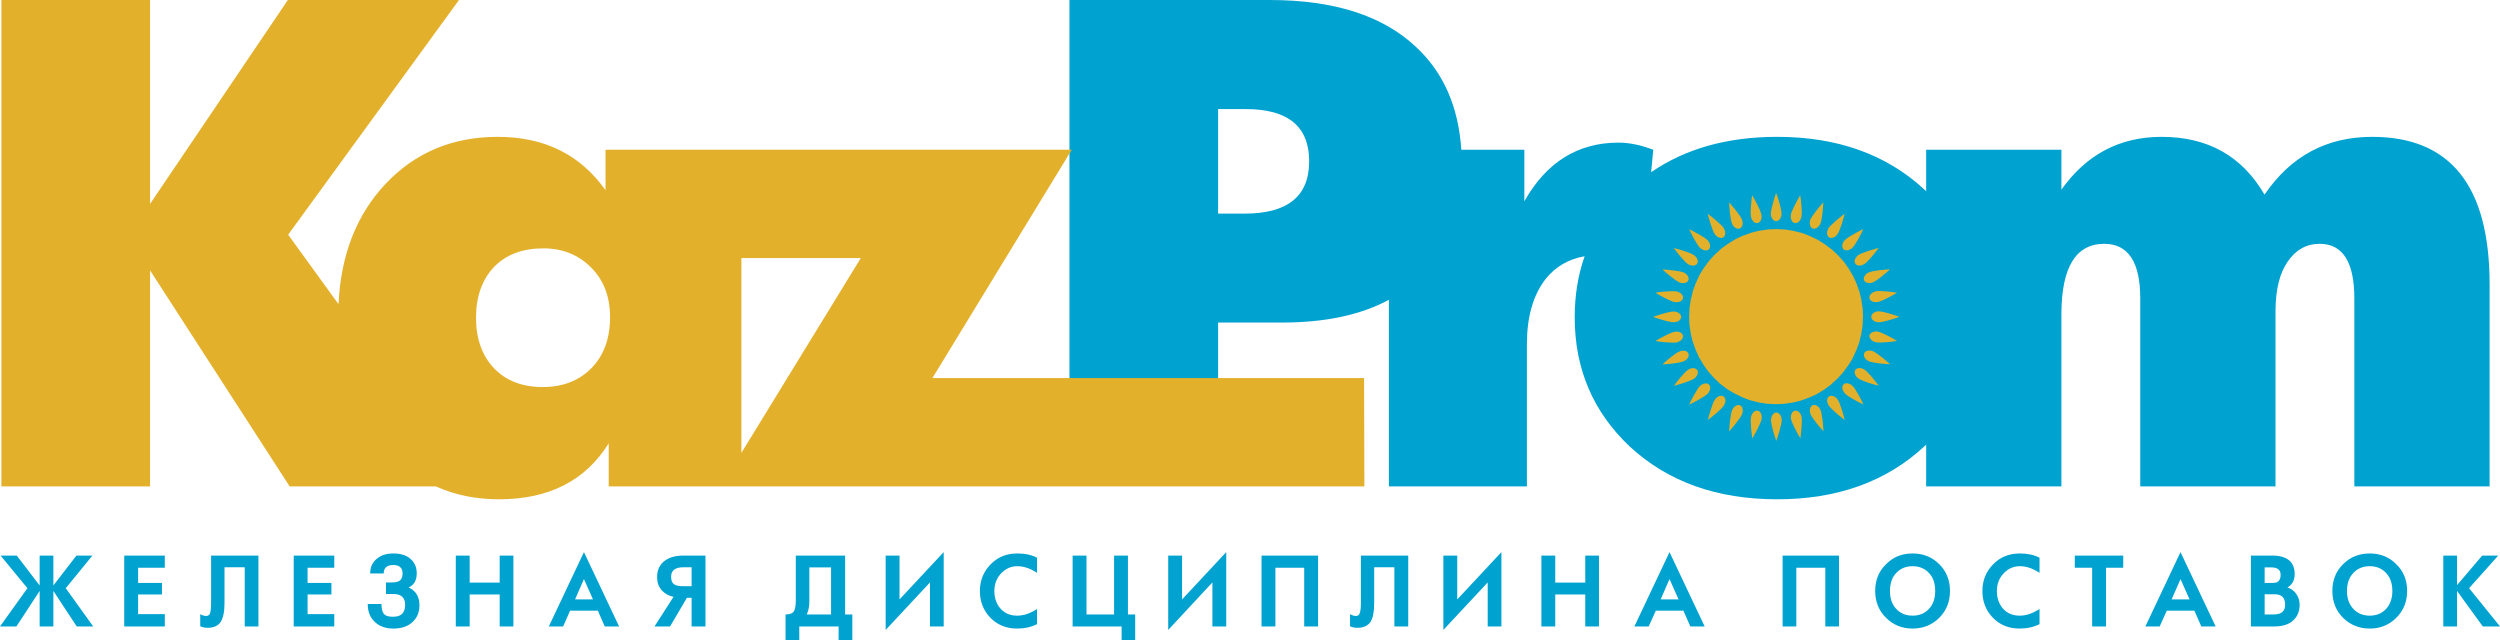 <svg width="164" height="42" viewBox="0 0 164 42" fill="none" xmlns="http://www.w3.org/2000/svg">
<path fill-rule="evenodd" clip-rule="evenodd" d="M164 41.094H162.872L161.181 38.765V41.094H160.281V36.446H161.181V38.387L162.833 36.446H163.882L161.973 38.586L164 41.094ZM156.939 38.765C156.939 38.278 156.8 37.88 156.532 37.591C156.256 37.293 155.9 37.143 155.454 37.143C155.009 37.143 154.643 37.293 154.377 37.591C154.099 37.88 153.96 38.278 153.96 38.765C153.96 39.253 154.099 39.641 154.377 39.94C154.653 40.239 155.009 40.387 155.454 40.387C155.9 40.387 156.256 40.239 156.532 39.94C156.8 39.641 156.939 39.253 156.939 38.765ZM157.908 38.765C157.908 39.472 157.67 40.059 157.196 40.527C156.73 40.994 156.147 41.234 155.454 41.234C154.762 41.234 154.178 40.994 153.703 40.527C153.238 40.059 153.002 39.472 153.002 38.765C153.002 38.059 153.238 37.471 153.703 37.014C154.178 36.536 154.762 36.307 155.454 36.307C156.147 36.307 156.73 36.536 157.196 37.014C157.67 37.471 157.908 38.059 157.908 38.765ZM149.905 39.671C149.905 39.214 149.678 38.984 149.223 38.984H148.561V40.308H149.144C149.658 40.308 149.905 40.099 149.905 39.671ZM149.608 37.7C149.608 37.383 149.401 37.222 149.006 37.222H148.561V38.239H149.125C149.451 38.239 149.608 38.059 149.608 37.7ZM150.855 39.671C150.855 40.08 150.726 40.408 150.479 40.656C150.203 40.944 149.777 41.094 149.214 41.094H147.66V36.446H149.046C150.034 36.446 150.529 36.855 150.529 37.661C150.529 38.069 150.371 38.358 150.054 38.537C150.301 38.616 150.509 38.765 150.648 38.984C150.786 39.184 150.855 39.412 150.855 39.671ZM143.636 39.322L143.041 37.989L142.458 39.322H143.636ZM145.346 41.094H144.406L143.951 40.059H142.142L141.676 41.094H140.737L143.041 36.218L145.346 41.094ZM139.283 37.243H138.155V41.094H137.245V37.243H136.108V36.446H139.283V37.243ZM133.793 40.944C133.418 41.134 132.982 41.234 132.478 41.234C131.766 41.234 131.173 40.985 130.717 40.508C130.273 40.04 130.045 39.462 130.045 38.765C130.045 38.099 130.273 37.521 130.717 37.054C131.183 36.556 131.776 36.307 132.498 36.307C132.992 36.307 133.428 36.396 133.793 36.586V37.581C133.368 37.293 132.933 37.143 132.498 37.143C132.082 37.143 131.737 37.302 131.439 37.611C131.142 37.93 130.995 38.308 130.995 38.765C130.995 39.243 131.133 39.631 131.41 39.94C131.687 40.239 132.042 40.387 132.488 40.387C132.903 40.387 133.339 40.249 133.793 39.95V40.944ZM126.949 38.765C126.949 38.278 126.821 37.88 126.543 37.591C126.267 37.293 125.91 37.143 125.466 37.143C125.02 37.143 124.664 37.293 124.388 37.591C124.11 37.88 123.982 38.278 123.982 38.765C123.982 39.253 124.11 39.641 124.388 39.94C124.664 40.239 125.02 40.387 125.466 40.387C125.91 40.387 126.267 40.239 126.543 39.94C126.821 39.641 126.949 39.253 126.949 38.765ZM127.919 38.765C127.919 39.472 127.681 40.059 127.217 40.527C126.742 40.994 126.158 41.234 125.466 41.234C124.773 41.234 124.189 40.994 123.724 40.527C123.249 40.059 123.012 39.472 123.012 38.765C123.012 38.059 123.249 37.471 123.724 37.014C124.189 36.536 124.773 36.307 125.466 36.307C126.158 36.307 126.742 36.536 127.217 37.014C127.681 37.471 127.919 38.059 127.919 38.765ZM120.639 41.094H119.739V37.243H117.839V41.094H116.939V36.446H120.639V41.094ZM110.115 39.322L109.521 37.989L108.938 39.322H110.115ZM111.826 41.094H110.886L110.431 40.059H108.622L108.156 41.094H107.216L109.521 36.218L111.826 41.094ZM104.893 41.094H103.993V38.995H102.024V41.094H101.115V36.446H102.024V38.218H103.993V36.446H104.893V41.094ZM98.493 41.094H97.593V38.208L94.685 41.324V36.446H95.595V39.322L98.493 36.218V41.094ZM92.38 41.094H91.471V37.212H90.146V39.562C90.146 40.139 90.067 40.547 89.899 40.806C89.721 41.055 89.443 41.184 89.038 41.184C88.879 41.184 88.711 41.154 88.563 41.084V40.288C88.702 40.368 88.83 40.408 88.949 40.408C89.057 40.408 89.136 40.358 89.176 40.278C89.245 40.149 89.275 39.91 89.275 39.542V36.446H92.38V41.094ZM86.466 41.094H85.556V37.243H83.667V41.094H82.757V36.446H86.466V41.094ZM80.442 41.094H79.533V38.208L76.635 41.324V36.446H77.544V39.322L80.442 36.218V41.094ZM74.468 42H73.578V41.094H70.364V36.446H71.274V40.308H73.084V36.446H73.993V40.308H74.468V42ZM68.029 40.944C67.653 41.134 67.218 41.234 66.714 41.234C66.002 41.234 65.409 40.985 64.953 40.508C64.509 40.04 64.281 39.462 64.281 38.765C64.281 38.099 64.509 37.521 64.953 37.054C65.419 36.556 66.012 36.307 66.734 36.307C67.238 36.307 67.664 36.396 68.029 36.586V37.581C67.604 37.293 67.168 37.143 66.734 37.143C66.318 37.143 65.973 37.302 65.675 37.611C65.378 37.93 65.231 38.308 65.231 38.765C65.231 39.243 65.369 39.631 65.646 39.94C65.923 40.239 66.278 40.387 66.724 40.387C67.139 40.387 67.575 40.249 68.029 39.95V40.944ZM61.907 41.094H61.007V38.208L58.099 41.324V36.446H59.009V39.322L61.907 36.218V41.094ZM54.518 40.308V37.222H53.094V39.483C53.094 39.771 53.035 40.049 52.926 40.308H54.518ZM55.913 42H55.013V41.094H52.432V42H51.532V40.308C51.789 40.308 51.967 40.249 52.056 40.13C52.154 40.009 52.204 39.761 52.204 39.393V36.446H55.439V40.308H55.913V42ZM45.37 38.456V37.212H44.846C44.302 37.212 44.025 37.412 44.025 37.83C44.025 38.049 44.074 38.199 44.182 38.297C44.302 38.407 44.499 38.456 44.796 38.456H45.37ZM46.279 41.094H45.37V39.214H45.063L43.956 41.094H42.937L44.182 39.153C43.856 39.084 43.599 38.934 43.412 38.725C43.203 38.487 43.105 38.208 43.105 37.87C43.105 37.422 43.253 37.074 43.559 36.825C43.856 36.576 44.282 36.446 44.835 36.446H46.279V41.094ZM38.901 39.322L38.307 37.989L37.724 39.322H38.901ZM40.612 41.094H39.672L39.218 40.059H37.398L36.942 41.094H36.003L38.307 36.218L40.612 41.094ZM33.679 41.094H32.779V38.995H30.81V41.094H29.9V36.446H30.81V38.218H32.779V36.446H33.679V41.094ZM27.516 39.711C27.516 40.169 27.358 40.537 27.052 40.816C26.745 41.094 26.33 41.234 25.796 41.234C25.311 41.234 24.905 41.094 24.608 40.816C24.282 40.527 24.124 40.13 24.124 39.621H25.024C25.024 39.959 25.093 40.199 25.232 40.318C25.34 40.418 25.529 40.458 25.796 40.458C26.32 40.458 26.577 40.199 26.577 39.671C26.577 39.203 26.32 38.965 25.796 38.965H25.321V38.208H25.726C25.973 38.208 26.142 38.158 26.251 38.069C26.35 37.98 26.409 37.83 26.409 37.621C26.409 37.253 26.201 37.064 25.805 37.064C25.38 37.064 25.172 37.253 25.172 37.621H24.282C24.282 37.212 24.431 36.884 24.728 36.646C25.004 36.417 25.361 36.307 25.796 36.307C26.309 36.307 26.705 36.437 26.973 36.705C27.22 36.934 27.338 37.243 27.338 37.611C27.338 38.069 27.161 38.377 26.805 38.537C27.28 38.755 27.516 39.143 27.516 39.711ZM21.928 41.094H19.268V36.446H21.928V37.243H20.177V38.239H21.741V38.995H20.177V40.288H21.928V41.094ZM16.953 41.094H16.053V37.212H14.728V39.562C14.728 40.139 14.639 40.547 14.47 40.806C14.303 41.055 14.016 41.184 13.62 41.184C13.452 41.184 13.294 41.154 13.135 41.084V40.288C13.274 40.368 13.402 40.408 13.531 40.408C13.64 40.408 13.709 40.358 13.759 40.278C13.818 40.149 13.848 39.91 13.848 39.542V36.446H16.953V41.094ZM10.811 41.094H8.15V36.446H10.811V37.243H9.06V38.239H10.623V38.995H9.06V40.288H10.811V41.094ZM6.113 41.094H5.034L3.501 38.765V41.094H2.601V38.765L1.078 41.094H0L1.8 38.586L0.039 36.446H1.099L2.601 38.407V36.446H3.501V38.407L5.015 36.446H6.063L4.313 38.586L6.113 41.094Z" fill="#00A2D0"/>
<path fill-rule="evenodd" clip-rule="evenodd" d="M85.882 10.58C85.882 8.3 84.497 7.156 81.728 7.156H79.908V14.013H81.649C84.478 14.013 85.882 12.869 85.882 10.58ZM91.114 19.666C89.266 20.662 86.931 21.159 84.092 21.159H79.908V25.329H70.156V0.001H83.311C87.515 0.001 90.699 1.026 92.875 3.065C94.686 4.738 95.674 6.987 95.862 9.824H99.997V13.207C101.441 10.64 103.508 9.356 106.178 9.356C106.851 9.356 107.622 9.505 108.454 9.824L108.315 11.296C110.58 9.743 113.329 8.977 116.584 8.977C120.52 8.977 123.734 10.122 126.227 12.421L126.356 12.54V9.824H135.228V12.441C136.869 10.132 139.056 8.977 141.805 8.977C144.832 8.977 147.087 10.242 148.551 12.769C150.272 10.242 152.626 8.977 155.613 8.977C160.756 8.977 163.318 12.202 163.318 18.662V24.991V31.908H154.445V19.576C154.445 17.188 153.684 15.994 152.171 15.994C151.3 15.994 150.608 16.383 150.074 17.159C149.539 17.925 149.273 19.019 149.273 20.423V31.908H140.401V19.576C140.401 17.188 139.609 15.994 138.037 15.994C136.167 15.994 135.228 17.547 135.228 20.632V31.908H126.356V29.171L126.227 29.291C123.734 31.599 120.52 32.754 116.584 32.754C112.617 32.754 109.403 31.599 106.91 29.291C104.507 27.022 103.301 24.204 103.301 20.811C103.301 19.378 103.517 18.034 103.953 16.81C102.884 16.999 102.034 17.497 101.401 18.293C100.571 19.358 100.165 20.781 100.165 22.582V31.908H91.114V19.666Z" fill="#00A2D0"/>
<path fill-rule="evenodd" clip-rule="evenodd" d="M48.635 29.709L56.468 16.93H48.635V29.709ZM28.596 31.909H19.002L9.843 17.736V31.909H0.091V0H9.843V13.377L18.884 0H30.109L18.903 15.396L22.207 19.955C22.355 16.73 23.384 14.103 25.263 12.093C27.211 10.013 29.675 8.977 32.651 8.977C35.707 8.977 38.072 10.142 39.723 12.48V9.823H48.437H48.635H70.306L61.166 24.802H89.484L89.504 31.909H48.635H47.29H39.931V29.082C38.408 31.53 36.014 32.754 32.73 32.754C31.227 32.754 29.852 32.476 28.596 31.909ZM40.02 20.811C40.02 19.457 39.605 18.372 38.773 17.546C37.943 16.711 36.904 16.293 35.638 16.293C34.274 16.293 33.195 16.701 32.404 17.517C31.623 18.343 31.227 19.457 31.227 20.851C31.227 22.224 31.623 23.329 32.404 24.154C33.195 24.981 34.264 25.39 35.599 25.39C36.914 25.39 37.972 24.981 38.794 24.154C39.605 23.329 40.02 22.215 40.02 20.811Z" fill="#E3B02C"/>
<path fill-rule="evenodd" clip-rule="evenodd" d="M118.097 12.809C118.146 13.098 118.236 13.934 118.176 14.202C118.126 14.481 117.929 14.671 117.731 14.631C117.543 14.59 117.435 14.342 117.483 14.064C117.543 13.794 117.939 13.058 118.097 12.809ZM119.611 13.267C119.6 13.565 119.531 14.402 119.422 14.661C119.313 14.909 119.086 15.059 118.908 14.989C118.73 14.909 118.671 14.64 118.769 14.381C118.879 14.133 119.412 13.486 119.611 13.267ZM121.005 14.024C120.945 14.312 120.708 15.118 120.549 15.347C120.401 15.576 120.144 15.675 119.986 15.566C119.818 15.456 119.818 15.178 119.966 14.949C120.124 14.72 120.777 14.193 121.005 14.024ZM122.231 15.028C122.113 15.308 121.727 16.044 121.529 16.243C121.341 16.433 121.064 16.481 120.926 16.343C120.797 16.203 120.837 15.934 121.034 15.736C121.232 15.546 121.974 15.148 122.231 15.028ZM123.24 16.262C123.072 16.512 122.548 17.159 122.32 17.308C122.083 17.466 121.816 17.458 121.707 17.297C121.598 17.128 121.698 16.88 121.924 16.721C122.152 16.571 122.963 16.332 123.24 16.262ZM123.982 17.666C123.774 17.875 123.131 18.412 122.884 18.512C122.627 18.622 122.36 18.562 122.281 18.383C122.212 18.203 122.36 17.965 122.607 17.865C122.864 17.756 123.695 17.676 123.982 17.666ZM124.447 19.199C124.2 19.358 123.468 19.756 123.2 19.806C122.924 19.866 122.677 19.746 122.637 19.557C122.597 19.368 122.795 19.169 123.062 19.109C123.329 19.059 124.16 19.149 124.447 19.199ZM124.605 20.781C124.328 20.891 123.536 21.14 123.26 21.14C122.983 21.14 122.756 20.981 122.756 20.781C122.756 20.582 122.983 20.423 123.26 20.423C123.536 20.423 124.338 20.682 124.605 20.781ZM124.447 22.363C124.16 22.423 123.329 22.503 123.062 22.453C122.795 22.394 122.607 22.194 122.637 22.006C122.677 21.816 122.934 21.707 123.2 21.756C123.468 21.806 124.21 22.215 124.447 22.363ZM123.992 23.897C123.695 23.887 122.864 23.807 122.617 23.707C122.36 23.598 122.212 23.369 122.291 23.18C122.36 23.001 122.627 22.941 122.884 23.05C123.142 23.16 123.785 23.697 123.992 23.897ZM123.24 25.3C122.953 25.24 122.162 25.001 121.934 24.842C121.698 24.692 121.609 24.434 121.707 24.275C121.816 24.105 122.092 24.105 122.32 24.254C122.548 24.404 123.072 25.061 123.24 25.3ZM122.241 26.534C121.974 26.414 121.232 26.026 121.045 25.828C120.847 25.628 120.797 25.36 120.935 25.22C121.074 25.081 121.341 25.131 121.539 25.329C121.737 25.519 122.123 26.265 122.241 26.534ZM121.015 27.549C120.777 27.379 120.124 26.842 119.976 26.613C119.818 26.385 119.827 26.116 119.986 26.006C120.155 25.897 120.412 25.997 120.559 26.225C120.718 26.454 120.945 27.26 121.015 27.549ZM119.62 28.295C119.412 28.086 118.888 27.439 118.779 27.18C118.671 26.932 118.73 26.663 118.908 26.584C119.096 26.514 119.323 26.653 119.432 26.912C119.531 27.171 119.611 28.007 119.62 28.295ZM118.107 28.763C117.948 28.514 117.553 27.778 117.493 27.499C117.444 27.231 117.553 26.982 117.74 26.942C117.939 26.902 118.136 27.091 118.186 27.37C118.236 27.638 118.146 28.475 118.107 28.763ZM116.524 28.923C116.415 28.644 116.178 27.838 116.178 27.569C116.178 27.291 116.336 27.061 116.524 27.061C116.722 27.061 116.881 27.291 116.881 27.569C116.881 27.838 116.624 28.644 116.524 28.923ZM114.952 28.763C114.902 28.475 114.813 27.638 114.863 27.37C114.921 27.091 115.12 26.902 115.307 26.942C115.495 26.982 115.614 27.231 115.555 27.509C115.506 27.778 115.1 28.514 114.952 28.763ZM113.428 28.305C113.438 28.007 113.517 27.171 113.626 26.912C113.726 26.663 113.962 26.514 114.141 26.584C114.319 26.663 114.378 26.932 114.269 27.191C114.17 27.439 113.626 28.086 113.428 28.305ZM112.034 27.549C112.103 27.26 112.34 26.454 112.489 26.225C112.647 25.997 112.894 25.897 113.062 26.006C113.22 26.116 113.23 26.394 113.072 26.623C112.924 26.852 112.272 27.379 112.034 27.549ZM110.807 26.544C110.926 26.265 111.322 25.529 111.509 25.329C111.708 25.141 111.975 25.091 112.113 25.23C112.251 25.369 112.202 25.638 112.014 25.837C111.816 26.026 111.075 26.425 110.807 26.544ZM109.808 25.31C109.976 25.061 110.501 24.414 110.728 24.265C110.955 24.105 111.233 24.116 111.341 24.275C111.44 24.444 111.351 24.692 111.114 24.852C110.886 25.001 110.085 25.24 109.808 25.31ZM109.057 23.906C109.264 23.697 109.907 23.16 110.165 23.06C110.422 22.951 110.689 23.01 110.758 23.19C110.837 23.369 110.689 23.607 110.432 23.707C110.175 23.816 109.343 23.897 109.057 23.906ZM108.592 22.373C108.839 22.215 109.581 21.816 109.847 21.766C110.115 21.707 110.362 21.826 110.401 22.015C110.442 22.204 110.253 22.403 109.986 22.463C109.71 22.513 108.878 22.423 108.592 22.373ZM108.443 20.791C108.71 20.682 109.511 20.433 109.789 20.433C110.056 20.433 110.283 20.593 110.283 20.791C110.283 20.99 110.056 21.14 109.789 21.14C109.511 21.14 108.71 20.891 108.443 20.791ZM108.592 19.199C108.889 19.149 109.71 19.069 109.986 19.119C110.253 19.179 110.442 19.378 110.401 19.568C110.362 19.756 110.115 19.866 109.847 19.816C109.571 19.756 108.839 19.358 108.592 19.199ZM109.057 17.676C109.343 17.686 110.175 17.765 110.432 17.865C110.689 17.975 110.827 18.203 110.758 18.383C110.679 18.572 110.411 18.631 110.165 18.522C109.907 18.412 109.264 17.875 109.057 17.676ZM109.799 16.272C110.085 16.332 110.886 16.571 111.114 16.731C111.341 16.88 111.44 17.138 111.332 17.297C111.222 17.466 110.955 17.466 110.718 17.318C110.491 17.168 109.967 16.502 109.799 16.272ZM110.807 15.039C111.075 15.158 111.807 15.546 112.004 15.746C112.202 15.944 112.241 16.213 112.103 16.352C111.975 16.491 111.697 16.442 111.509 16.243C111.312 16.053 110.926 15.297 110.807 15.039ZM112.024 14.024C112.272 14.193 112.914 14.72 113.072 14.959C113.22 15.188 113.211 15.456 113.052 15.566C112.894 15.675 112.637 15.576 112.479 15.347C112.33 15.118 112.093 14.312 112.024 14.024ZM113.428 13.277C113.626 13.486 114.16 14.133 114.269 14.392C114.367 14.64 114.309 14.909 114.131 14.989C113.952 15.059 113.716 14.919 113.616 14.661C113.508 14.402 113.438 13.565 113.428 13.277ZM114.942 12.809C115.1 13.058 115.495 13.794 115.545 14.074C115.604 14.342 115.495 14.59 115.298 14.631C115.11 14.671 114.912 14.481 114.863 14.202C114.803 13.934 114.892 13.098 114.942 12.809ZM116.514 12.65C116.624 12.928 116.871 13.725 116.871 14.004C116.871 14.283 116.712 14.511 116.514 14.511C116.327 14.511 116.168 14.283 116.168 14.004C116.168 13.725 116.415 12.928 116.514 12.65ZM116.514 15.028L117.128 15.059L117.622 15.138L118.225 15.287L118.69 15.466L119.254 15.736L119.679 16.004L120.174 16.372L120.54 16.711L120.955 17.168L121.252 17.587L121.569 18.114L121.776 18.572L121.984 19.159L122.103 19.656L122.192 20.263L122.212 20.771L122.181 21.388L122.103 21.896L121.955 22.493L121.776 22.971L121.519 23.528L121.252 23.956L120.886 24.454L120.54 24.832L120.084 25.25L119.679 25.548L119.155 25.867L118.69 26.076L118.117 26.285L117.622 26.404L117.018 26.494L116.514 26.514L115.9 26.484L115.396 26.404L114.803 26.256L114.328 26.076L113.774 25.807L113.34 25.548L112.845 25.18L112.479 24.832L112.063 24.373L111.766 23.956L111.45 23.429L111.243 22.971L111.035 22.384L110.916 21.896L110.827 21.279L110.807 20.771L110.837 20.154L110.916 19.656L111.065 19.05L111.243 18.572L111.5 18.015L111.766 17.587L112.133 17.089L112.479 16.711L112.934 16.293L113.34 16.004L113.873 15.675L114.328 15.466L114.902 15.258L115.396 15.138L116.01 15.049L116.514 15.028Z" fill="#E3B02C"/>
</svg>
